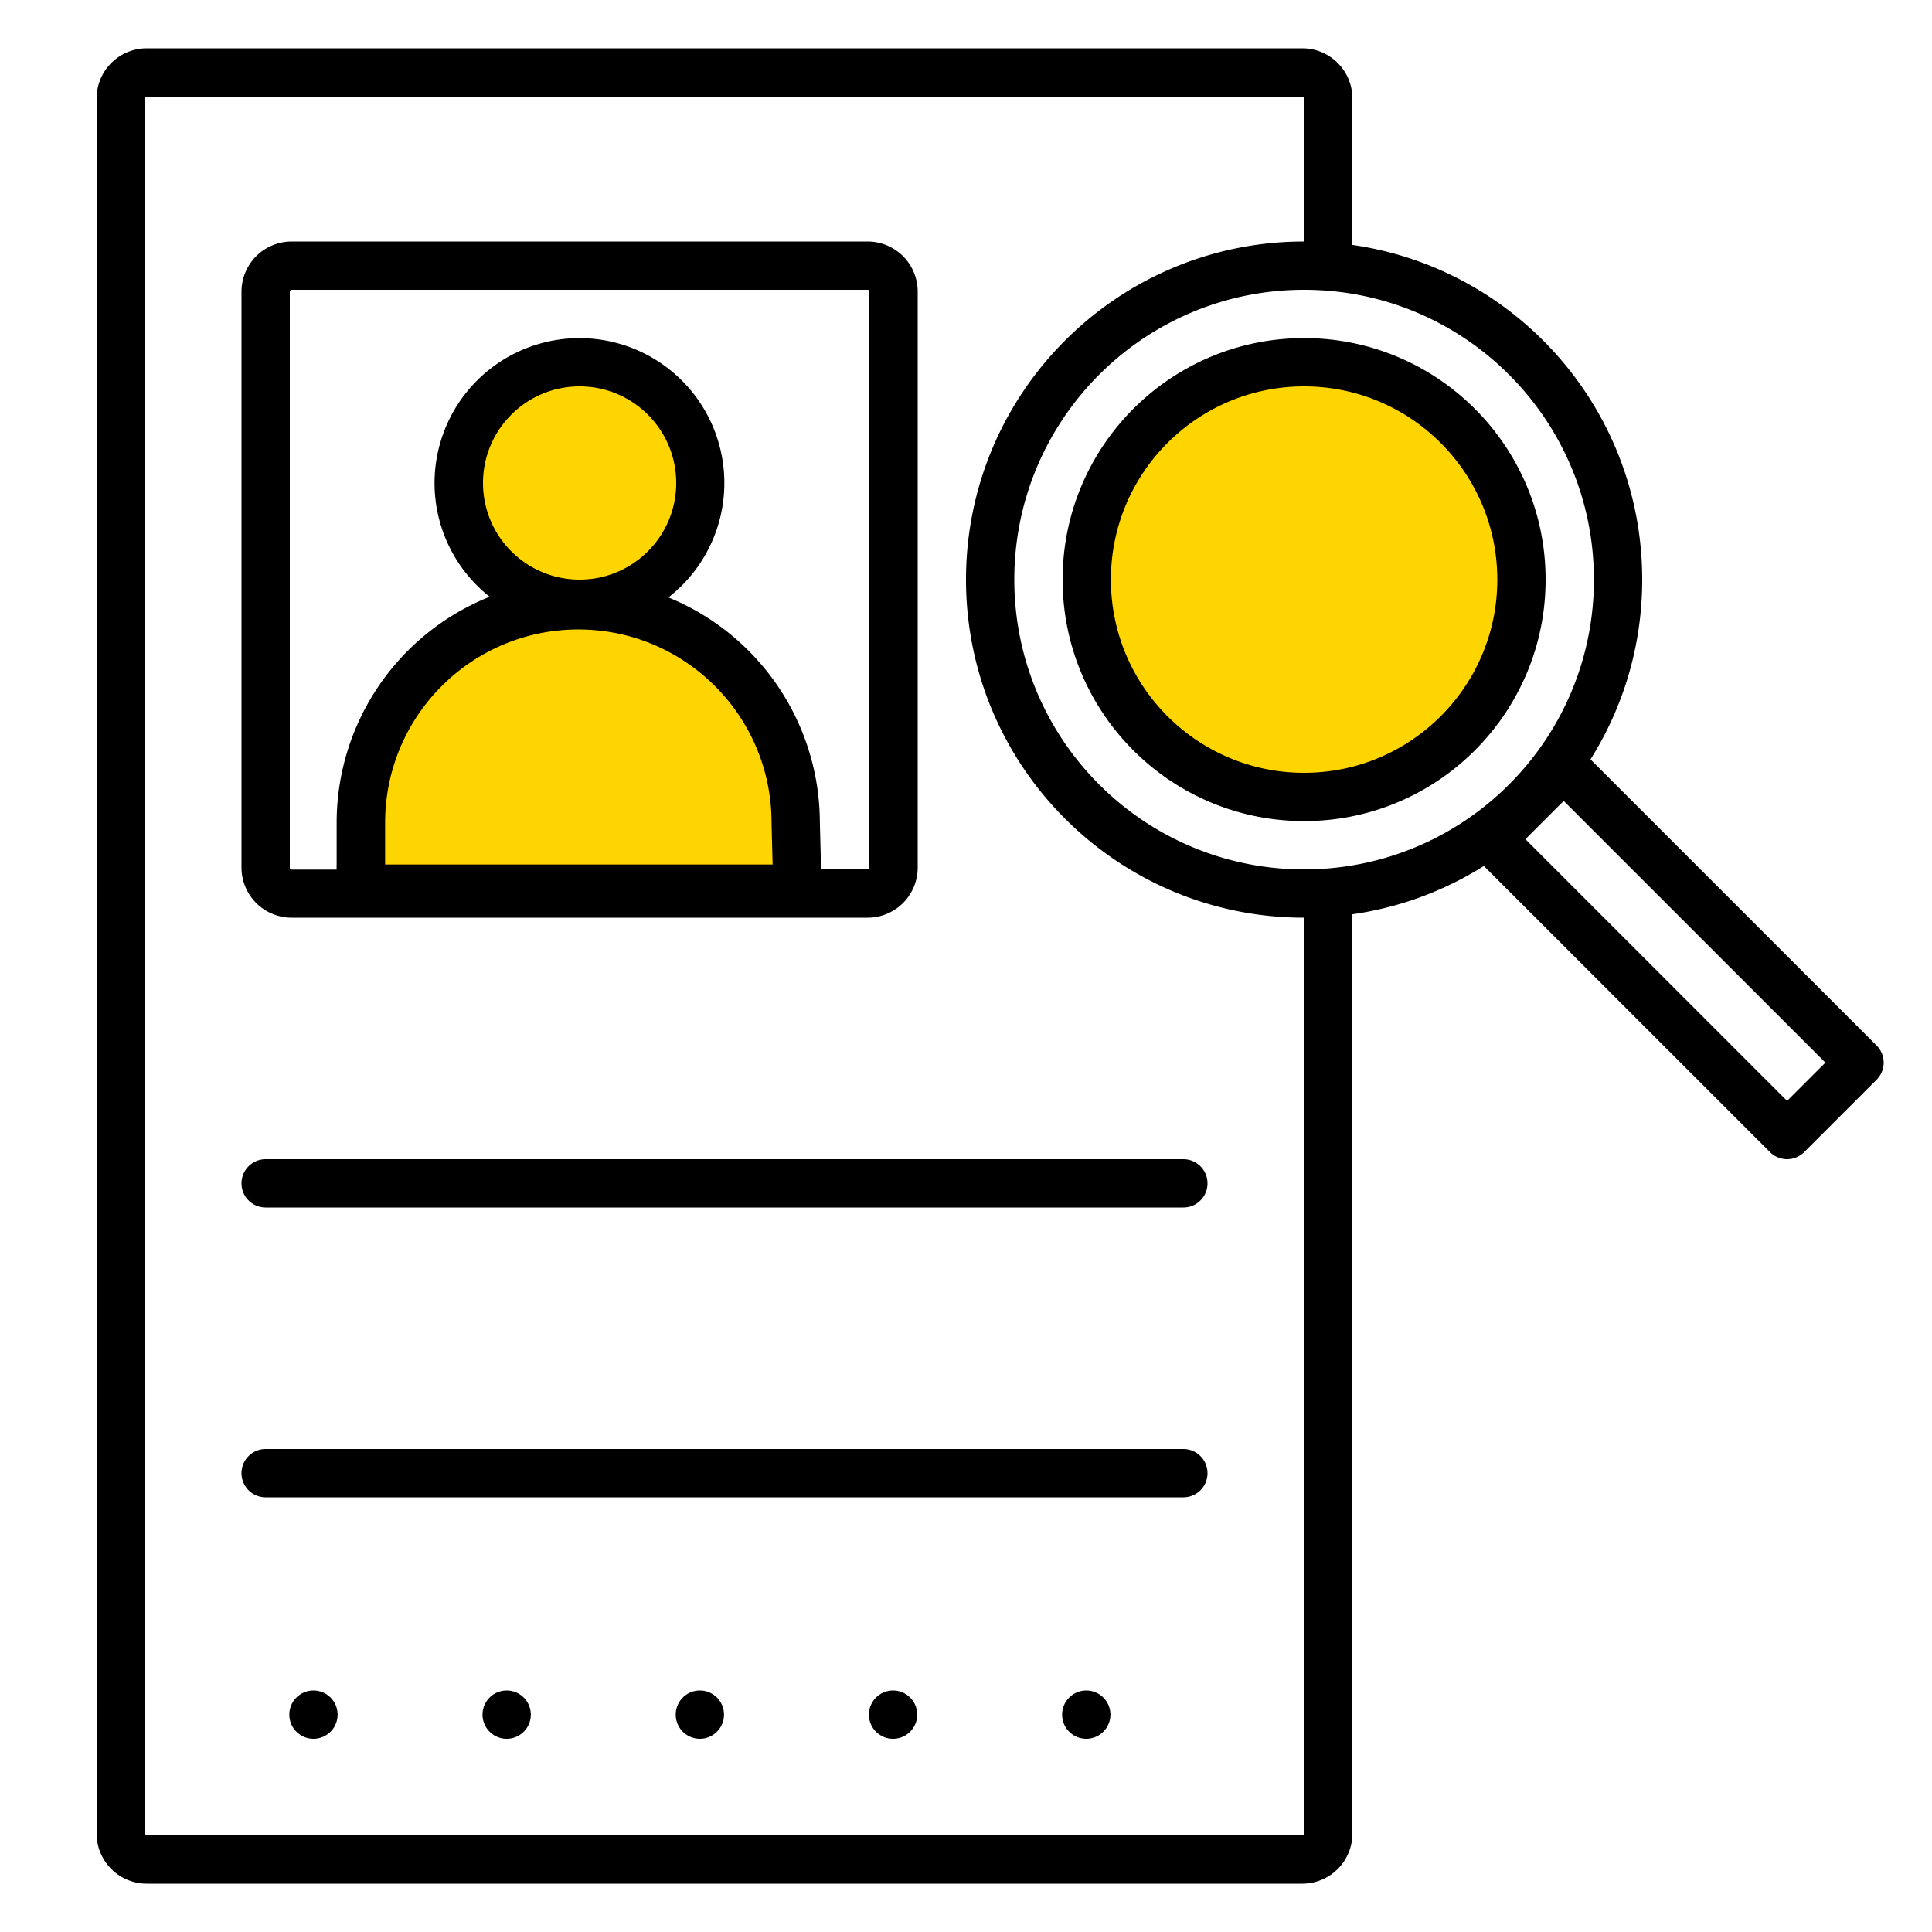 <svg xmlns="http://www.w3.org/2000/svg" width="320" height="320"><g id="Brand-Icons/UI/Protection-/-evidence" fill="none" fill-rule="evenodd" stroke="none" stroke-width="1"><path id="lg-icon-fill-primary" fill="#ffd500" d="M216 132c19.882 0 36-16.118 36-36s-16.118-36-36-36-36 16.118-36 36 16.118 36 36 36M96 100c19.882 0 36 16.118 36 36a35.9 35.9 0 0 1-2.049 12H62.05A36 36 0 0 1 60 136c0-19.882 16.118-36 36-36m0-40c11.046 0 20 8.954 20 20s-8.954 20-20 20-20-8.954-20-20 8.954-20 20-20"/><path id="Half-tone" fill="#000" d="M179.92 288a4 4 0 1 0 0-8 4 4 0 0 0 0 8m-32 0a4 4 0 1 0 0-8 4 4 0 0 0 0 8m-32 0a4 4 0 1 0 0-8 4 4 0 0 0 0 8m-32 0a4 4 0 1 0 0-8 4 4 0 0 0 0 8m-32 0a4 4 0 1 0 0-8 4 4 0 0 0 0 8"/><path id="Outlines" fill="#000" d="M215.7 8a8.3 8.3 0 0 1 8.3 8.3v24.267C251.14 44.45 272 67.788 272 96c0 10.943-3.139 21.152-8.564 29.777l47.392 47.395a4 4 0 0 1 0 5.656l-12 12a4 4 0 0 1-5.656 0l-47.395-47.392a55.65 55.65 0 0 1-21.776 7.997L224 303.7a8.3 8.3 0 0 1-8.3 8.3H24.31a8.31 8.31 0 0 1-8.31-8.3V16.3A8.31 8.31 0 0 1 24.31 8Zm0 8H24.31a.31.31 0 0 0-.31.3v287.4a.31.31 0 0 0 .31.3H215.7a.3.3 0 0 0 .3-.3V152c-30.928 0-56-25.072-56-56s25.072-56 56-56V16.3a.3.3 0 0 0-.3-.3M196 240a4 4 0 1 1 0 8H44a4 4 0 1 1 0-8Zm0-48a4 4 0 1 1 0 8H44a4 4 0 1 1 0-8Zm63-59.343L252.657 139 296 182.343l6.343-6.343zM143.7 40a8.3 8.3 0 0 1 8.3 8.3v95.4a8.3 8.3 0 0 1-8.3 8.3H48.31a8.31 8.31 0 0 1-8.31-8.3V48.3a8.31 8.31 0 0 1 8.31-8.3Zm0 8H48.31a.31.31 0 0 0-.31.3v95.43a.31.31 0 0 0 .31.3h7.45a7 7 0 0 1 0-.81v-6.93A40.32 40.32 0 0 1 81.1 98.84a24 24 0 1 1 29.61.11 40.34 40.34 0 0 1 25.08 37.23l.18 6.82a7 7 0 0 1-.05 1h7.78a.3.3 0 0 0 .3-.3V48.3a.3.3 0 0 0-.3-.3m72.3 0c-26.51 0-48 21.49-48 48s21.49 48 48 48 48-21.49 48-48-21.49-48-48-48M95.79 104.26c-17.673 0-32 14.327-32 32v6.93h64.18l-.18-6.93c0-17.673-14.327-32-32-32M216 56c22.091 0 40 17.909 40 40s-17.909 40-40 40-40-17.909-40-40 17.909-40 40-40m0 8c-17.673 0-32 14.327-32 32s14.327 32 32 32 32-14.327 32-32-14.327-32-32-32M96 64c-8.837 0-16 7.163-16 16s7.163 16 16 16 16-7.163 16-16-7.163-16-16-16"/></g></svg>